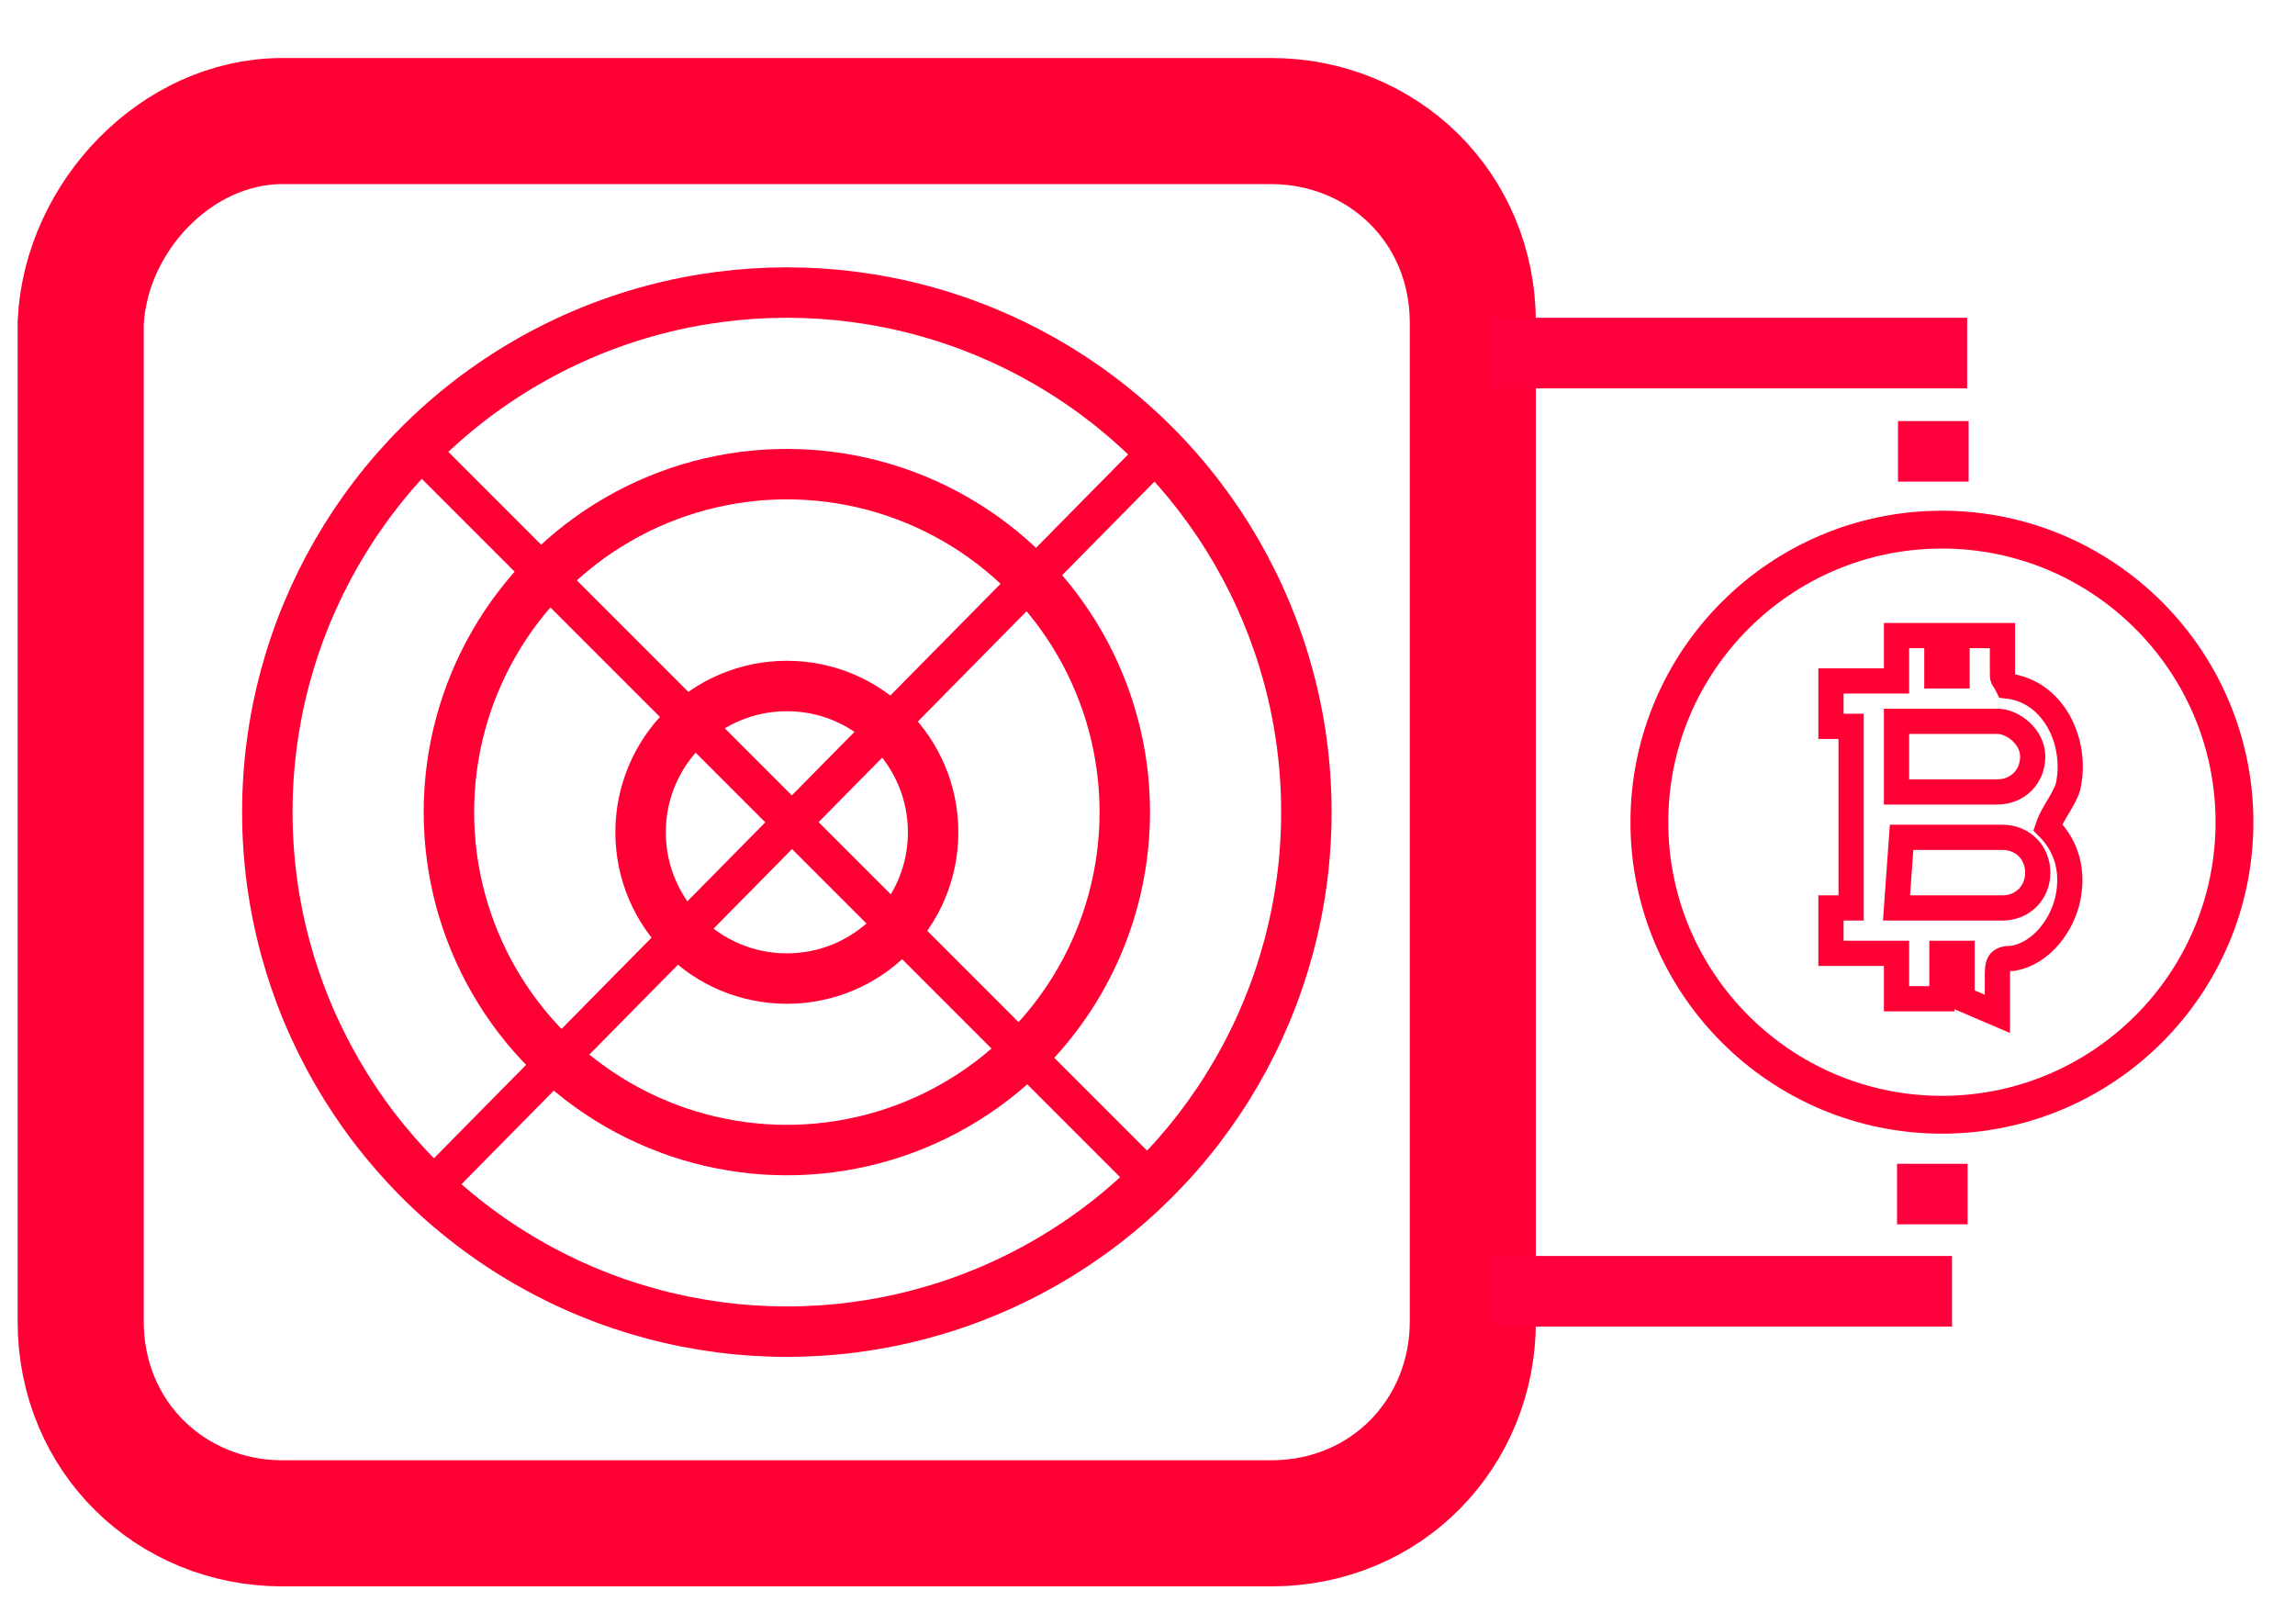 <?xml version="1.0" encoding="utf-8"?>
<!-- Generator: Adobe Illustrator 26.0.1, SVG Export Plug-In . SVG Version: 6.00 Build 0)  -->
<svg version="1.1" id="Layer_1" xmlns="http://www.w3.org/2000/svg" xmlns:xlink="http://www.w3.org/1999/xlink" x="0px" y="0px"
	 viewBox="0 0 45.5 32.2" style="enable-background:new 0 0 45.5 32.2;" xml:space="preserve">
<style type="text/css">
	.st0{fill:none;stroke:#FF0034;stroke-width:2.5;stroke-miterlimit:10;}
	.st1{fill:none;stroke:#FF0034;stroke-miterlimit:10;}
	.st2{fill:none;stroke:#FF0034;stroke-width:0.75;stroke-miterlimit:10;}
	.st3{fill:none;stroke:#FF0034;stroke-width:0.75;}
	.st4{fill:none;stroke:#FF0034;stroke-width:0.5;stroke-miterlimit:10;}
	.st5{fill:#FF003D;}
</style>
<path id="Rectangle_396" class="st0" d="M5.6,2.4h19.6c2.2,0,4,1.7,4,4v19.8c0,2.2-1.7,4-4,4H5.6c-2.2,0-4-1.7-4-4V6.4
	C1.7,4.3,3.5,2.4,5.6,2.4z"/>
<circle id="Ellipse_34" class="st1" cx="15.6" cy="16.1" r="10.3"/>
<circle id="Ellipse_35" class="st1" cx="15.6" cy="16.1" r="6.7"/>
<circle id="Ellipse_36" class="st1" cx="15.6" cy="16.5" r="2.9"/>
<line id="Line_14" class="st2" x1="23" y1="8.9" x2="8.6" y2="23.5"/>
<line id="Line_15" class="st2" x1="8.2" y1="8.8" x2="23" y2="23.6"/>
<path id="Path_1515" class="st3" d="M38.5,10.5c3.2,0,5.8,2.6,5.8,5.8s-2.6,5.8-5.8,5.8c-3.2,0-5.8-2.6-5.8-5.8l0,0
	C32.7,13.1,35.3,10.5,38.5,10.5z"/>
<path id="Path_1514" class="st4" d="M38.9,19.8v-0.9h-0.4v0.9h-0.9v-0.9h-1.3V18h0.4v-3.6h-0.4v-0.9h1.3v-0.9h0.8v0.8h0.4v-0.8h0.9
	c0,0.3,0,0.5,0,0.7s0,0.1,0.1,0.3c0.9,0.1,1.4,1.1,1.2,2c-0.1,0.3-0.3,0.5-0.4,0.8c0.4,0.4,0.5,0.9,0.4,1.4
	c-0.1,0.5-0.5,1.1-1.1,1.2c-0.3,0-0.3,0.1-0.3,0.4c0,0.3,0,0.4,0,0.7L38.9,19.8z M37.6,15.7c0.7,0,1.3,0,2,0c0.4,0,0.7-0.3,0.7-0.7
	c0-0.4-0.4-0.7-0.7-0.7c-0.5,0-1.2,0-1.7,0c-0.1,0-0.1,0-0.3,0V15.7z M37.6,18h1.6c0.1,0,0.3,0,0.5,0c0.4,0,0.7-0.3,0.7-0.7
	s-0.3-0.7-0.7-0.7c-0.1,0-0.3,0-0.4,0h-1.6L37.6,18z"/>
<rect x="37.7" y="8.2" transform="matrix(-1.836970e-16 1 -1 -1.836970e-16 47.23 -29.352)" class="st5" width="1.2" height="1.4"/>
<rect x="29.5" y="6.3" class="st5" width="9.5" height="1.4"/>
<rect x="37.7" y="23" transform="matrix(6.123234e-17 -1 1 6.123234e-17 14.61 61.972)" class="st5" width="1.2" height="1.4"/>
<rect x="29.5" y="24.9" class="st5" width="9.2" height="1.4"/>
</svg>
